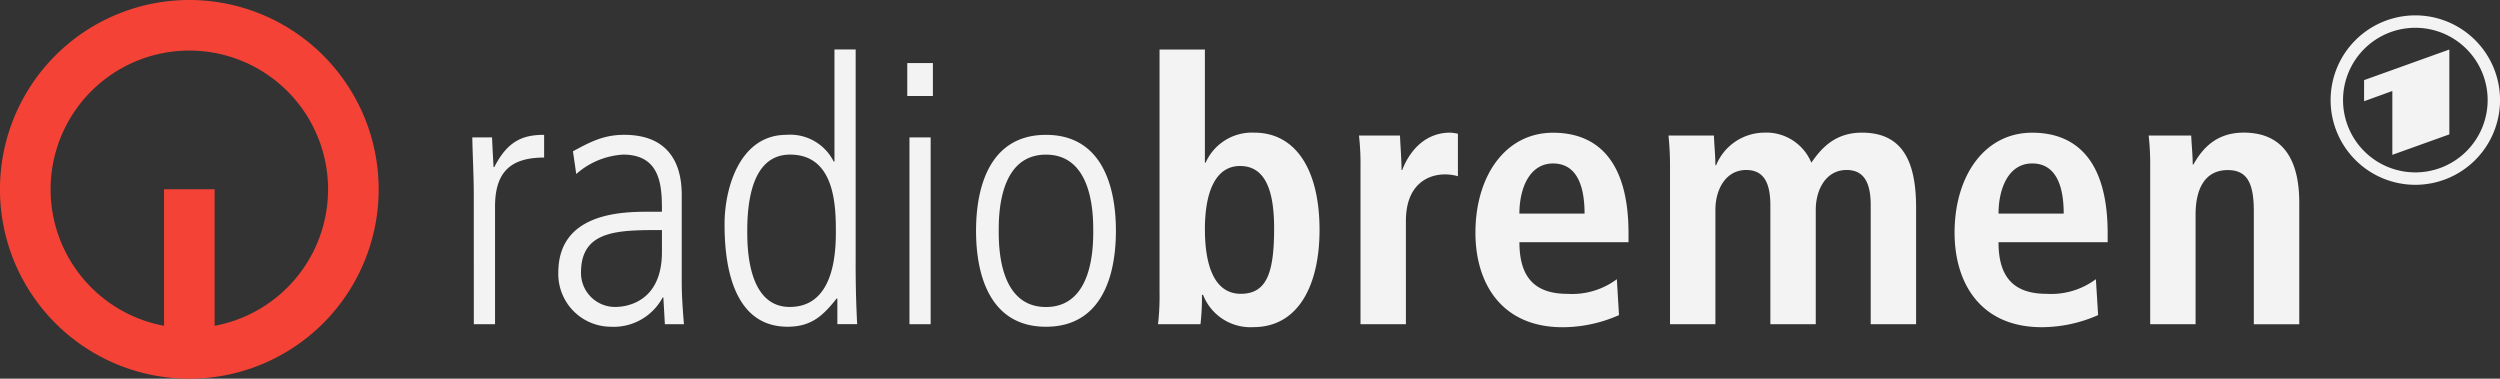 <svg xmlns="http://www.w3.org/2000/svg" width="330.085" height="50" viewBox="0 0 330.085 50">
  <rect x="0" y="0" width="330.085" height="50" fill="#333333" stroke="none"/>
  <g id="radio_bremen_logo" data-name="radio bremen logo" transform="translate(-4.79 -17.809)">
    <path id="Pfad_1" data-name="Pfad 1" d="M29.786,24.484a18.325,18.325,0,0,0-3.336,36.342V42.8h6.678V60.827a18.325,18.325,0,0,0-3.342-36.342m0-6.675a25,25,0,1,1-25,25,25,25,0,0,1,25-25" transform="translate(0 0)" fill="#f44336"/>
    <path id="Pfad_2" data-name="Pfad 2" d="M118.057,45.236c0-2.562-.148-5.078-.195-7.638h2.611c.049,1.448.146,2.9.195,3.916h.1c1.79-3.532,3.867-4.257,6.576-4.257v3c-4.448,0-6.48,1.93-6.48,6.474V62.255h-2.8ZM142.9,49.828c-5.8,0-10.686,0-10.686,5.612a4.491,4.491,0,0,0,4.546,4.541c1.307,0,6.139-.531,6.139-7.25v-2.9Zm2.614,6.914c0,1.838.143,3.677.29,5.513h-2.516l-.2-3.53H143a7.337,7.337,0,0,1-6.917,3.868,6.958,6.958,0,0,1-6.864-7.154c0-7.885,8.365-8.027,11.895-8.027H142.9c0-3.1,0-7.545-5.125-7.545a10.227,10.227,0,0,0-6.189,2.563l-.434-3c2.321-1.259,4.061-2.174,6.768-2.174,7.594,0,7.594,6.378,7.594,8.169V56.742Zm8.651-6.814c0,2.028,0,10.053,5.606,10.053,4.785,0,6.093-4.735,6.093-9.765,0-3.289,0-10.349-6.043-10.349-4.2,0-5.656,4.35-5.656,10.06m14.31,4.159c0,3.867.1,6.043.2,8.168h-2.613V58.873h-.1c-1.832,2.319-3.381,3.72-6.474,3.72-8.028,0-8.319-10.153-8.319-13.586,0-4.69,1.985-11.751,8.174-11.751a6.422,6.422,0,0,1,6.236,3.531h.1v-14.8h2.8v28.1Zm6.816-26.307h3.384v4.35h-3.384Zm.29,9.817h2.8V62.255h-2.8Zm18.026,25c-7.206,0-9.234-6.479-9.234-12.665s2.028-12.672,9.234-12.672,9.233,6.478,9.233,12.672-2.026,12.665-9.233,12.665m0-2.606c6.239,0,6.239-8.081,6.239-10.059s0-10.06-6.239-10.06-6.239,8.078-6.239,10.06,0,10.059,6.239,10.059m20.984-10.253c0,4.686,1.209,8.509,4.738,8.509,3.484,0,4.4-2.9,4.4-8.651,0-4.985-1.16-8.224-4.5-8.224-3.289,0-4.64,3.532-4.64,8.366m0-23.742V40.935h.094a6.7,6.7,0,0,1,6.435-3.967c5.366,0,8.608,4.739,8.608,12.862,0,6.912-2.568,12.817-8.752,12.817a6.706,6.706,0,0,1-6.624-4.259h-.149a32.662,32.662,0,0,1-.192,3.867H208.4A32.148,32.148,0,0,0,208.6,58V25.992Zm20.547,36.264h5.993V48.622c0-4.641,2.712-6.142,5.177-6.142a6.263,6.263,0,0,1,1.69.24V37.114a6.174,6.174,0,0,0-1.013-.147c-3.728,0-5.612,3-6.337,4.932h-.095c0-1.5-.147-3.047-.2-4.546h-5.416a33.344,33.344,0,0,1,.2,4.11V62.255Zm29.581-14.6c0-4.4-1.449-6.622-4.156-6.622-3.141,0-4.448,3.334-4.448,6.622Zm4.548,13.4a18.47,18.47,0,0,1-7.445,1.6c-8.029,0-11.51-5.757-11.51-12.481,0-7.443,3.918-13.2,10.252-13.2,5.367,0,9.96,3.144,9.96,13.3v1.157H256.118c0,4.257,1.69,6.817,6.332,6.817a9.911,9.911,0,0,0,6.53-1.932ZM276,62.255h5.994V47.173c0-2.759,1.4-5.274,4.064-5.274,2.224,0,3.191,1.548,3.191,4.644V62.255h5.994V47.173c0-2.759,1.4-5.274,4.064-5.274,2.222,0,3.192,1.548,3.192,4.644V62.255h5.993V46.877c0-6.041-1.739-9.91-7.154-9.91-3.674,0-5.465,2.223-6.676,3.967a6.437,6.437,0,0,0-6.284-3.967,6.928,6.928,0,0,0-6.289,4.3h-.1c0-1.3-.146-2.61-.188-3.916h-6a39.352,39.352,0,0,1,.2,4.063V62.255Zm51.98-14.6c0-4.4-1.452-6.622-4.16-6.622-3.141,0-4.444,3.334-4.444,6.622Zm4.545,13.4a18.465,18.465,0,0,1-7.445,1.6c-8.025,0-11.508-5.757-11.508-12.481,0-7.443,3.912-13.2,10.249-13.2,5.368,0,9.964,3.144,9.964,13.3v1.157H319.374c0,4.257,1.687,6.817,6.329,6.817a9.889,9.889,0,0,0,6.527-1.932Zm6.875,1.208h5.994v-14.5c0-3.194,1.115-5.853,4.254-5.853,2.471,0,3.435,1.593,3.435,5.415v14.94h6V46.2c0-5.029-1.692-9.236-7.351-9.236-4.064,0-5.755,2.707-6.626,4.207h-.092c0-1.257-.145-2.563-.2-3.821H339.2a33.777,33.777,0,0,1,.2,4.11Zm39.5-25.067-7.528,2.7V31.468l-3.73,1.35V30.032l11.257-4.041v11.2Zm-4.489-14.073a9.546,9.546,0,1,1-9.547,9.544,9.543,9.543,0,0,1,9.547-9.544Zm0-1.639a11.185,11.185,0,1,0,11.181,11.182,11.185,11.185,0,0,0-11.181-11.182Z" transform="translate(-50.712 -1.645)" fill="#f3f3f3"/>
  </g>
</svg>
